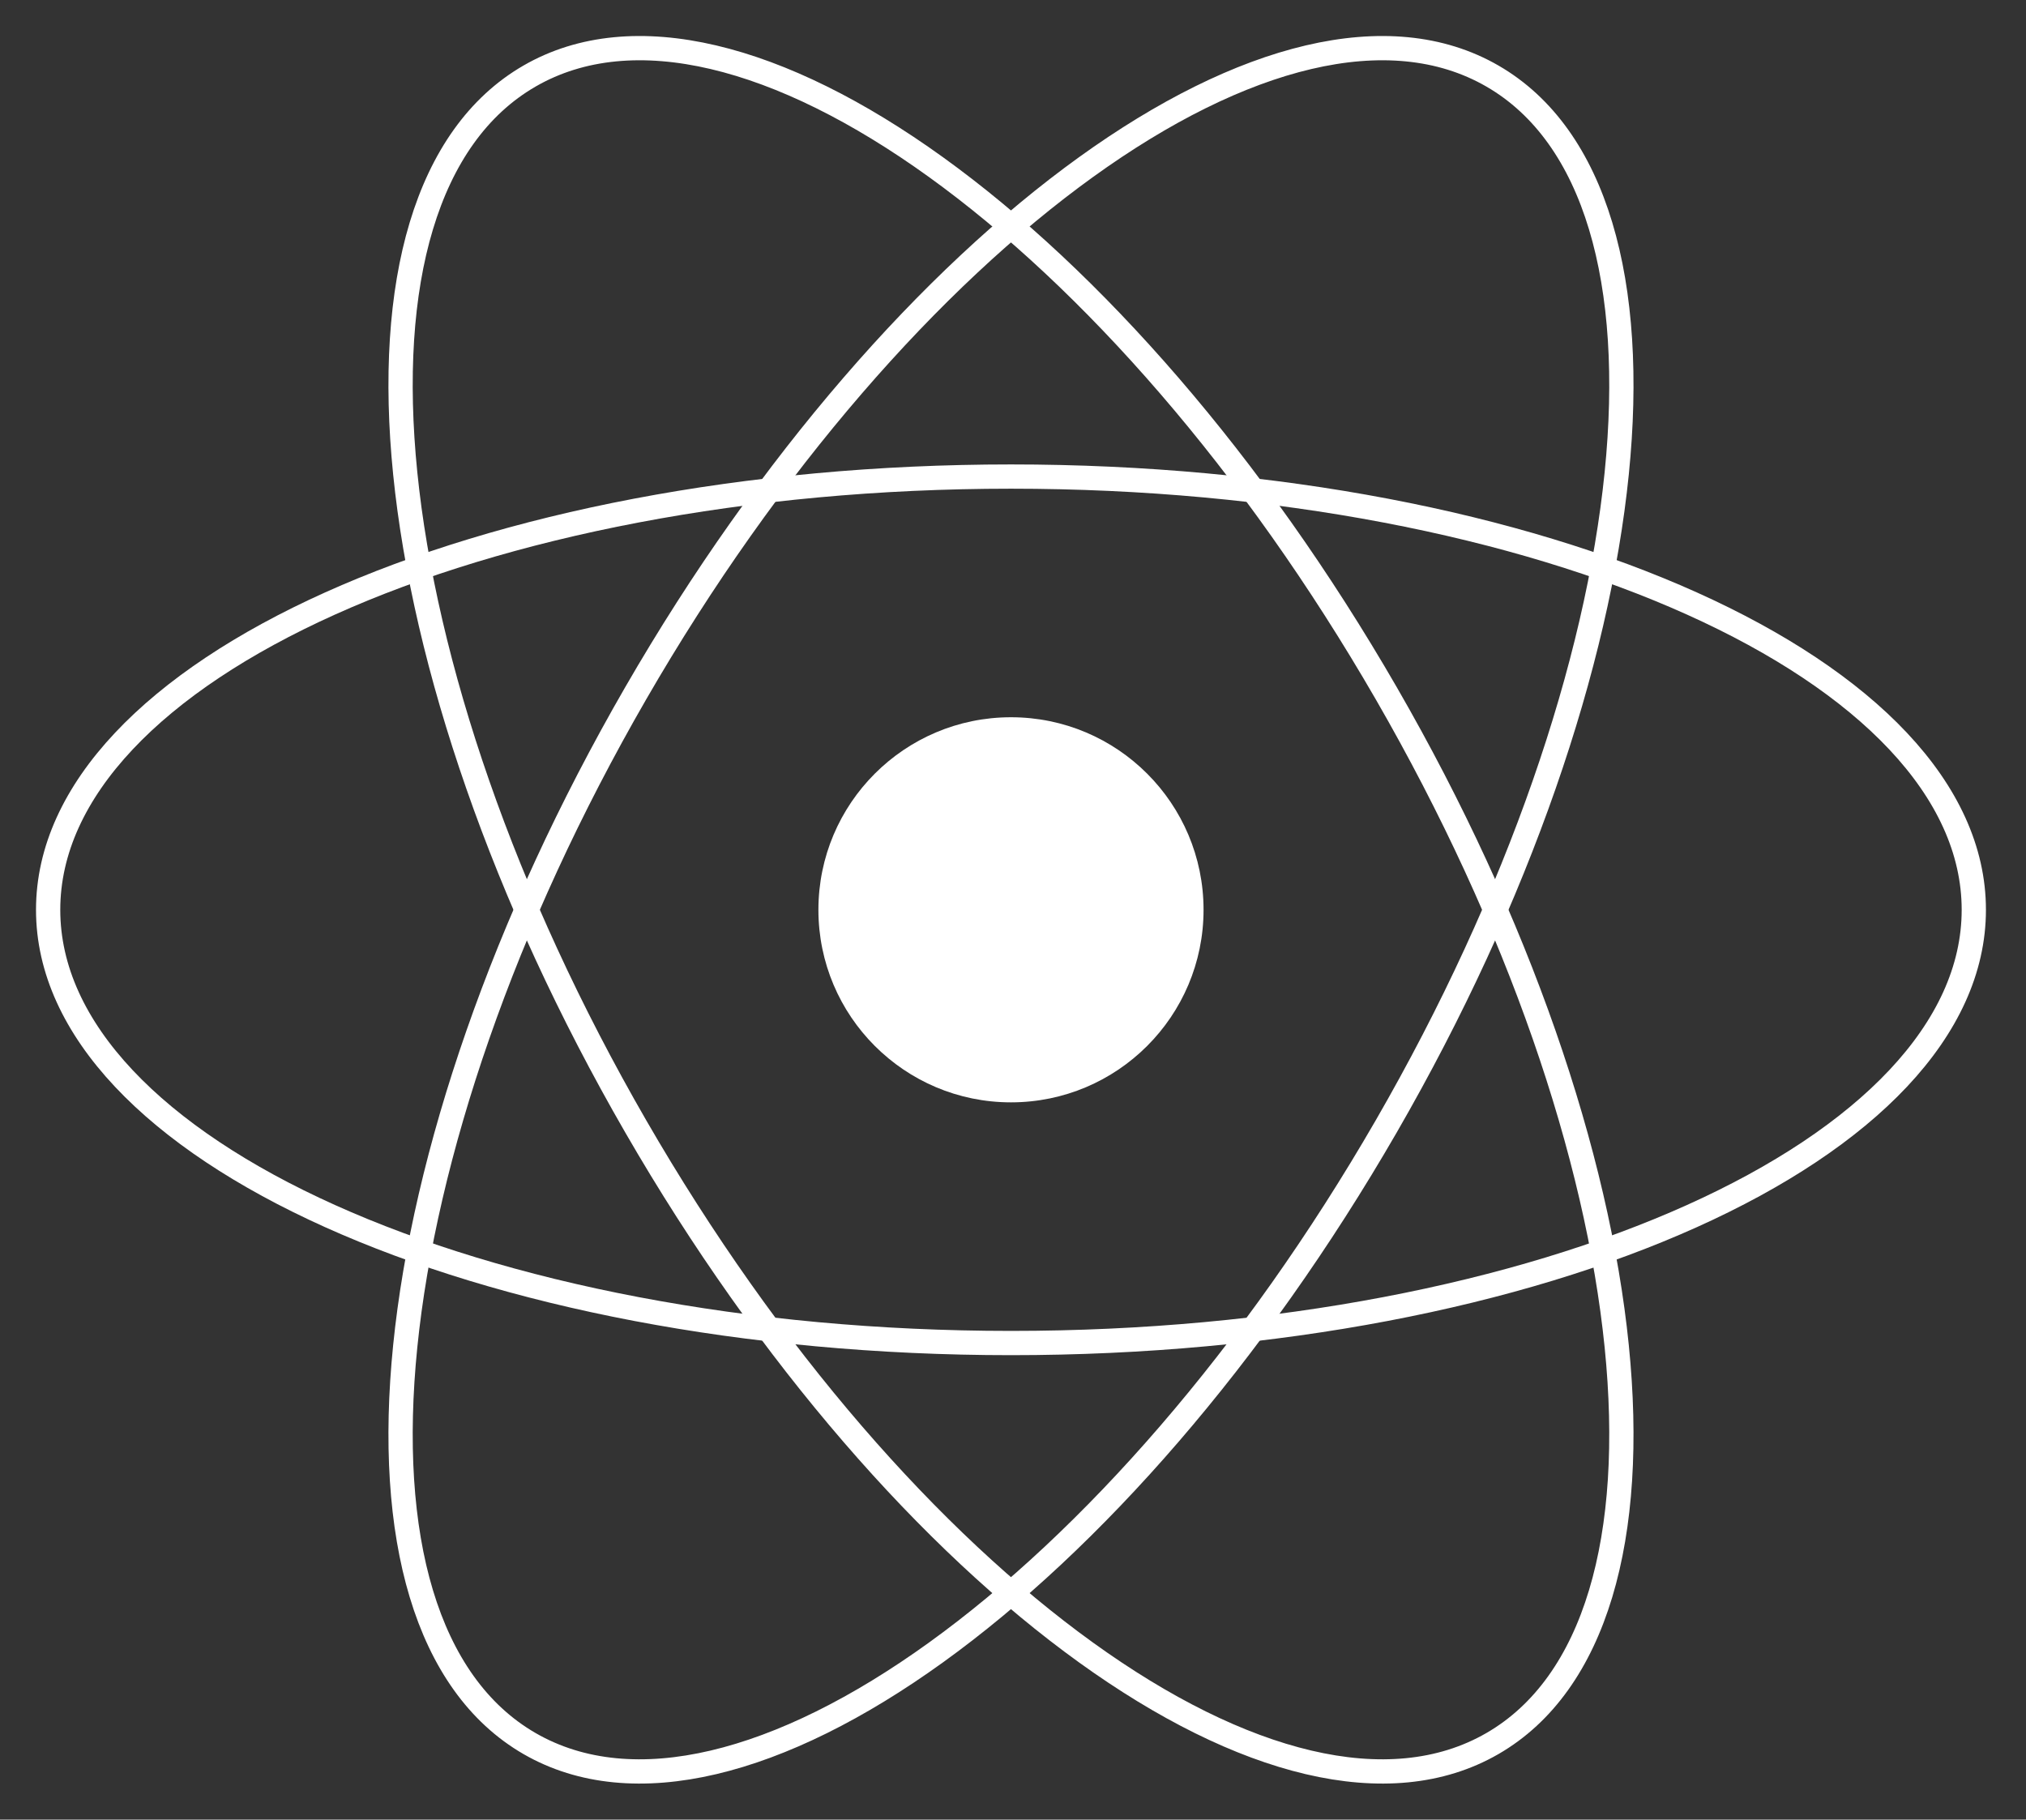 <svg width="167" height="150" viewBox="0 0 167 150" fill="none" xmlns="http://www.w3.org/2000/svg">
<rect x="0" y="0" width="167" height="150" fill="#333333" stroke="none"/>
<g clip-path="url(#clip0_51_160)">
<path d="M83.334 90.873C92.1 90.873 99.207 83.766 99.207 75C99.207 66.234 92.1 59.127 83.334 59.127C74.567 59.127 67.46 66.234 67.46 75C67.46 83.766 74.567 90.873 83.334 90.873Z" fill="white"/>
<path d="M83.333 110.714C127.165 110.714 162.698 94.724 162.698 75C162.698 55.276 127.165 39.286 83.333 39.286C39.501 39.286 3.968 55.276 3.968 75C3.968 94.724 39.501 110.714 83.333 110.714Z" stroke="white" stroke-width="2"/>
<path d="M52.404 92.857C74.32 130.817 105.934 153.594 123.016 143.732C140.098 133.87 136.179 95.103 114.263 57.143C92.347 19.183 60.733 -3.594 43.651 6.268C26.569 16.13 30.488 54.897 52.404 92.857Z" stroke="white" stroke-width="2"/>
<path d="M52.404 57.143C30.488 95.103 26.569 133.87 43.651 143.732C60.733 153.594 92.347 130.817 114.263 92.857C136.179 54.897 140.098 16.13 123.016 6.268C105.934 -3.594 74.32 19.183 52.404 57.143Z" stroke="white" stroke-width="2"/>
</g>
<defs>
<clipPath id="clip0_51_160">
<rect width="166.667" height="150" fill="white"/>
</clipPath>
</defs>
</svg>

